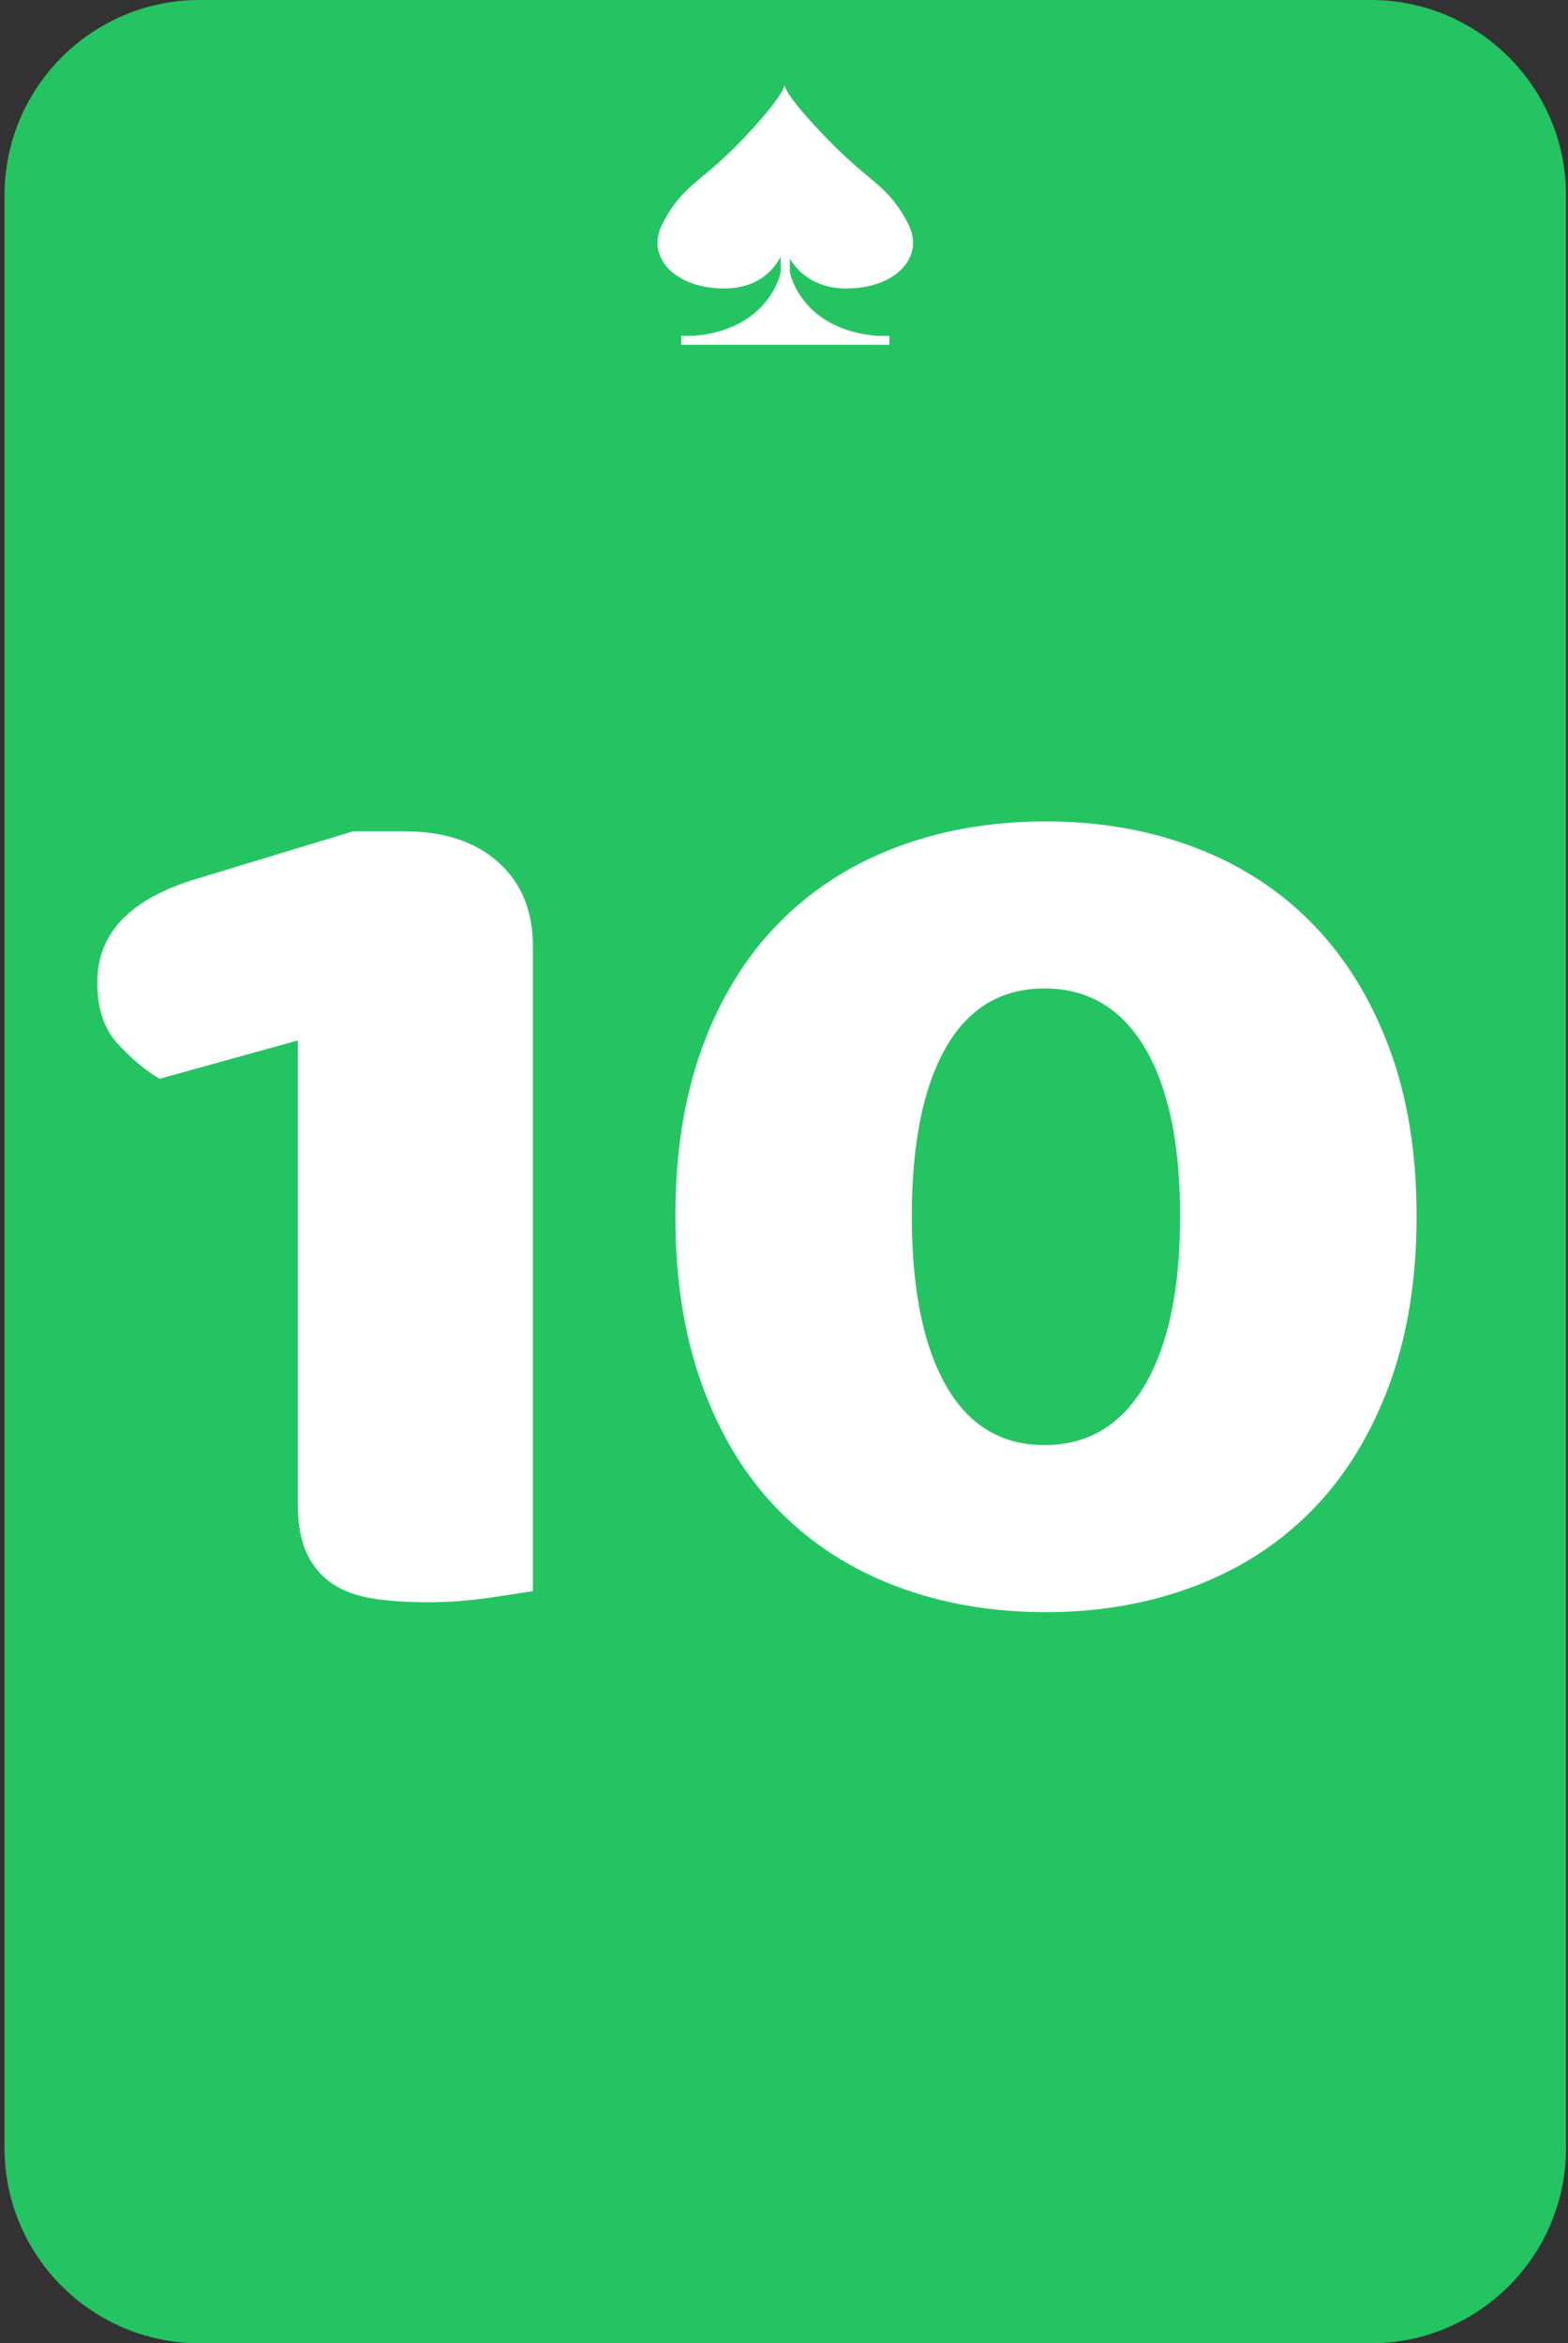 <?xml version="1.0" encoding="UTF-8" standalone="no"?><!DOCTYPE svg PUBLIC "-//W3C//DTD SVG 1.1//EN" "http://www.w3.org/Graphics/SVG/1.1/DTD/svg11.dtd"><svg width="100%" height="100%" viewBox="0 0 241 360" version="1.1" xmlns="http://www.w3.org/2000/svg" xmlns:xlink="http://www.w3.org/1999/xlink" xml:space="preserve" xmlns:serif="http://www.serif.com/" style="fill-rule:evenodd;clip-rule:evenodd;stroke-linejoin:round;stroke-miterlimit:2;"><rect x="0" y="0" width="241" height="360" fill="#333333" stroke="none"/><rect id="px" x="0.697" y="0" width="240" height="360" style="fill:none;"/><clipPath id="_clip1"><rect x="0.697" y="0" width="240" height="360"/></clipPath><g clip-path="url(#_clip1)"><g id="Layer1"><g id="Green_Background"><path d="M240.697,30c0,-16.557 -13.443,-30 -30,-30l-180,0c-16.557,0 -30,13.443 -30,30l0,300c0,16.557 13.443,30 30,30l180,0c16.557,0 30,-13.443 30,-30l0,-300Z" style="fill:#25c462;"/></g></g><path d="M129.926,44.314c7.598,0.085 12.272,-4.75 9.701,-9.84c-2.571,-5.09 -5.134,-6.235 -9.17,-9.926c-4.038,-3.69 -9.91,-10.073 -9.882,-11.579c0.03,1.506 -5.6,7.889 -9.638,11.579c-4.036,3.691 -6.597,4.836 -9.17,9.926c-2.571,5.09 2.105,9.925 9.701,9.84c5.216,-0.058 7.563,-3.034 8.52,-4.895l0,2.436c0,0 -1.665,8.784 -13.416,9.745l-1.873,0l0,1.369l31.998,0l0,-1.369l-1.875,0c-11.749,-0.961 -13.416,-9.745 -13.416,-9.745l0,-2.116c1.128,1.863 3.594,4.52 8.52,4.575" style="fill:#fff;fill-rule:nonzero;"/><path d="M45.77,159.843l-21.256,5.894c-2.126,-1.268 -4.252,-3.042 -6.377,-5.323c-2.126,-2.282 -3.189,-5.45 -3.189,-9.506c0,-7.605 5.173,-12.928 15.517,-15.97l23.807,-7.224l7.865,0c6.093,0 10.911,1.584 14.454,4.753c3.542,3.168 5.314,7.477 5.314,12.927l0,99.051c-1.559,0.253 -3.862,0.602 -6.908,1.045c-3.047,0.444 -6.129,0.666 -9.247,0.666c-3.117,0 -5.916,-0.19 -8.396,-0.571c-2.48,-0.38 -4.57,-1.14 -6.27,-2.281c-1.701,-1.141 -3.012,-2.693 -3.933,-4.658c-0.921,-1.964 -1.381,-4.531 -1.381,-7.7l0,-71.103Z" style="fill:#fff;fill-rule:nonzero;"/><path d="M181.383,186.84c0,-11.154 -1.807,-19.772 -5.42,-25.856c-3.614,-6.084 -8.751,-9.126 -15.411,-9.126c-6.66,0 -11.726,3.042 -15.198,9.126c-3.472,6.084 -5.208,14.702 -5.208,25.856c0,11.153 1.736,19.803 5.208,25.95c3.472,6.147 8.538,9.221 15.198,9.221c6.66,0 11.797,-3.074 15.411,-9.221c3.613,-6.147 5.42,-14.797 5.42,-25.95Zm36.348,0c0,9.759 -1.417,18.441 -4.252,26.045c-2.834,7.605 -6.766,13.974 -11.797,19.107c-5.03,5.133 -11.053,9.031 -18.067,11.692c-7.015,2.662 -14.631,3.993 -22.85,3.993c-8.361,0 -16.049,-1.331 -23.063,-3.993c-7.015,-2.661 -13.037,-6.559 -18.068,-11.692c-5.03,-5.133 -8.927,-11.502 -11.691,-19.107c-2.763,-7.604 -4.144,-16.286 -4.144,-26.045c0,-9.76 1.381,-18.41 4.144,-25.951c2.764,-7.541 6.661,-13.879 11.691,-19.012c5.031,-5.133 11.053,-9.03 18.068,-11.692c7.014,-2.661 14.702,-3.992 23.063,-3.992c8.219,0 15.835,1.331 22.85,3.992c7.014,2.662 13.037,6.559 18.067,11.692c5.031,5.133 8.963,11.471 11.797,19.012c2.835,7.541 4.252,16.191 4.252,25.951Z" style="fill:#fff;fill-rule:nonzero;"/></g></svg>